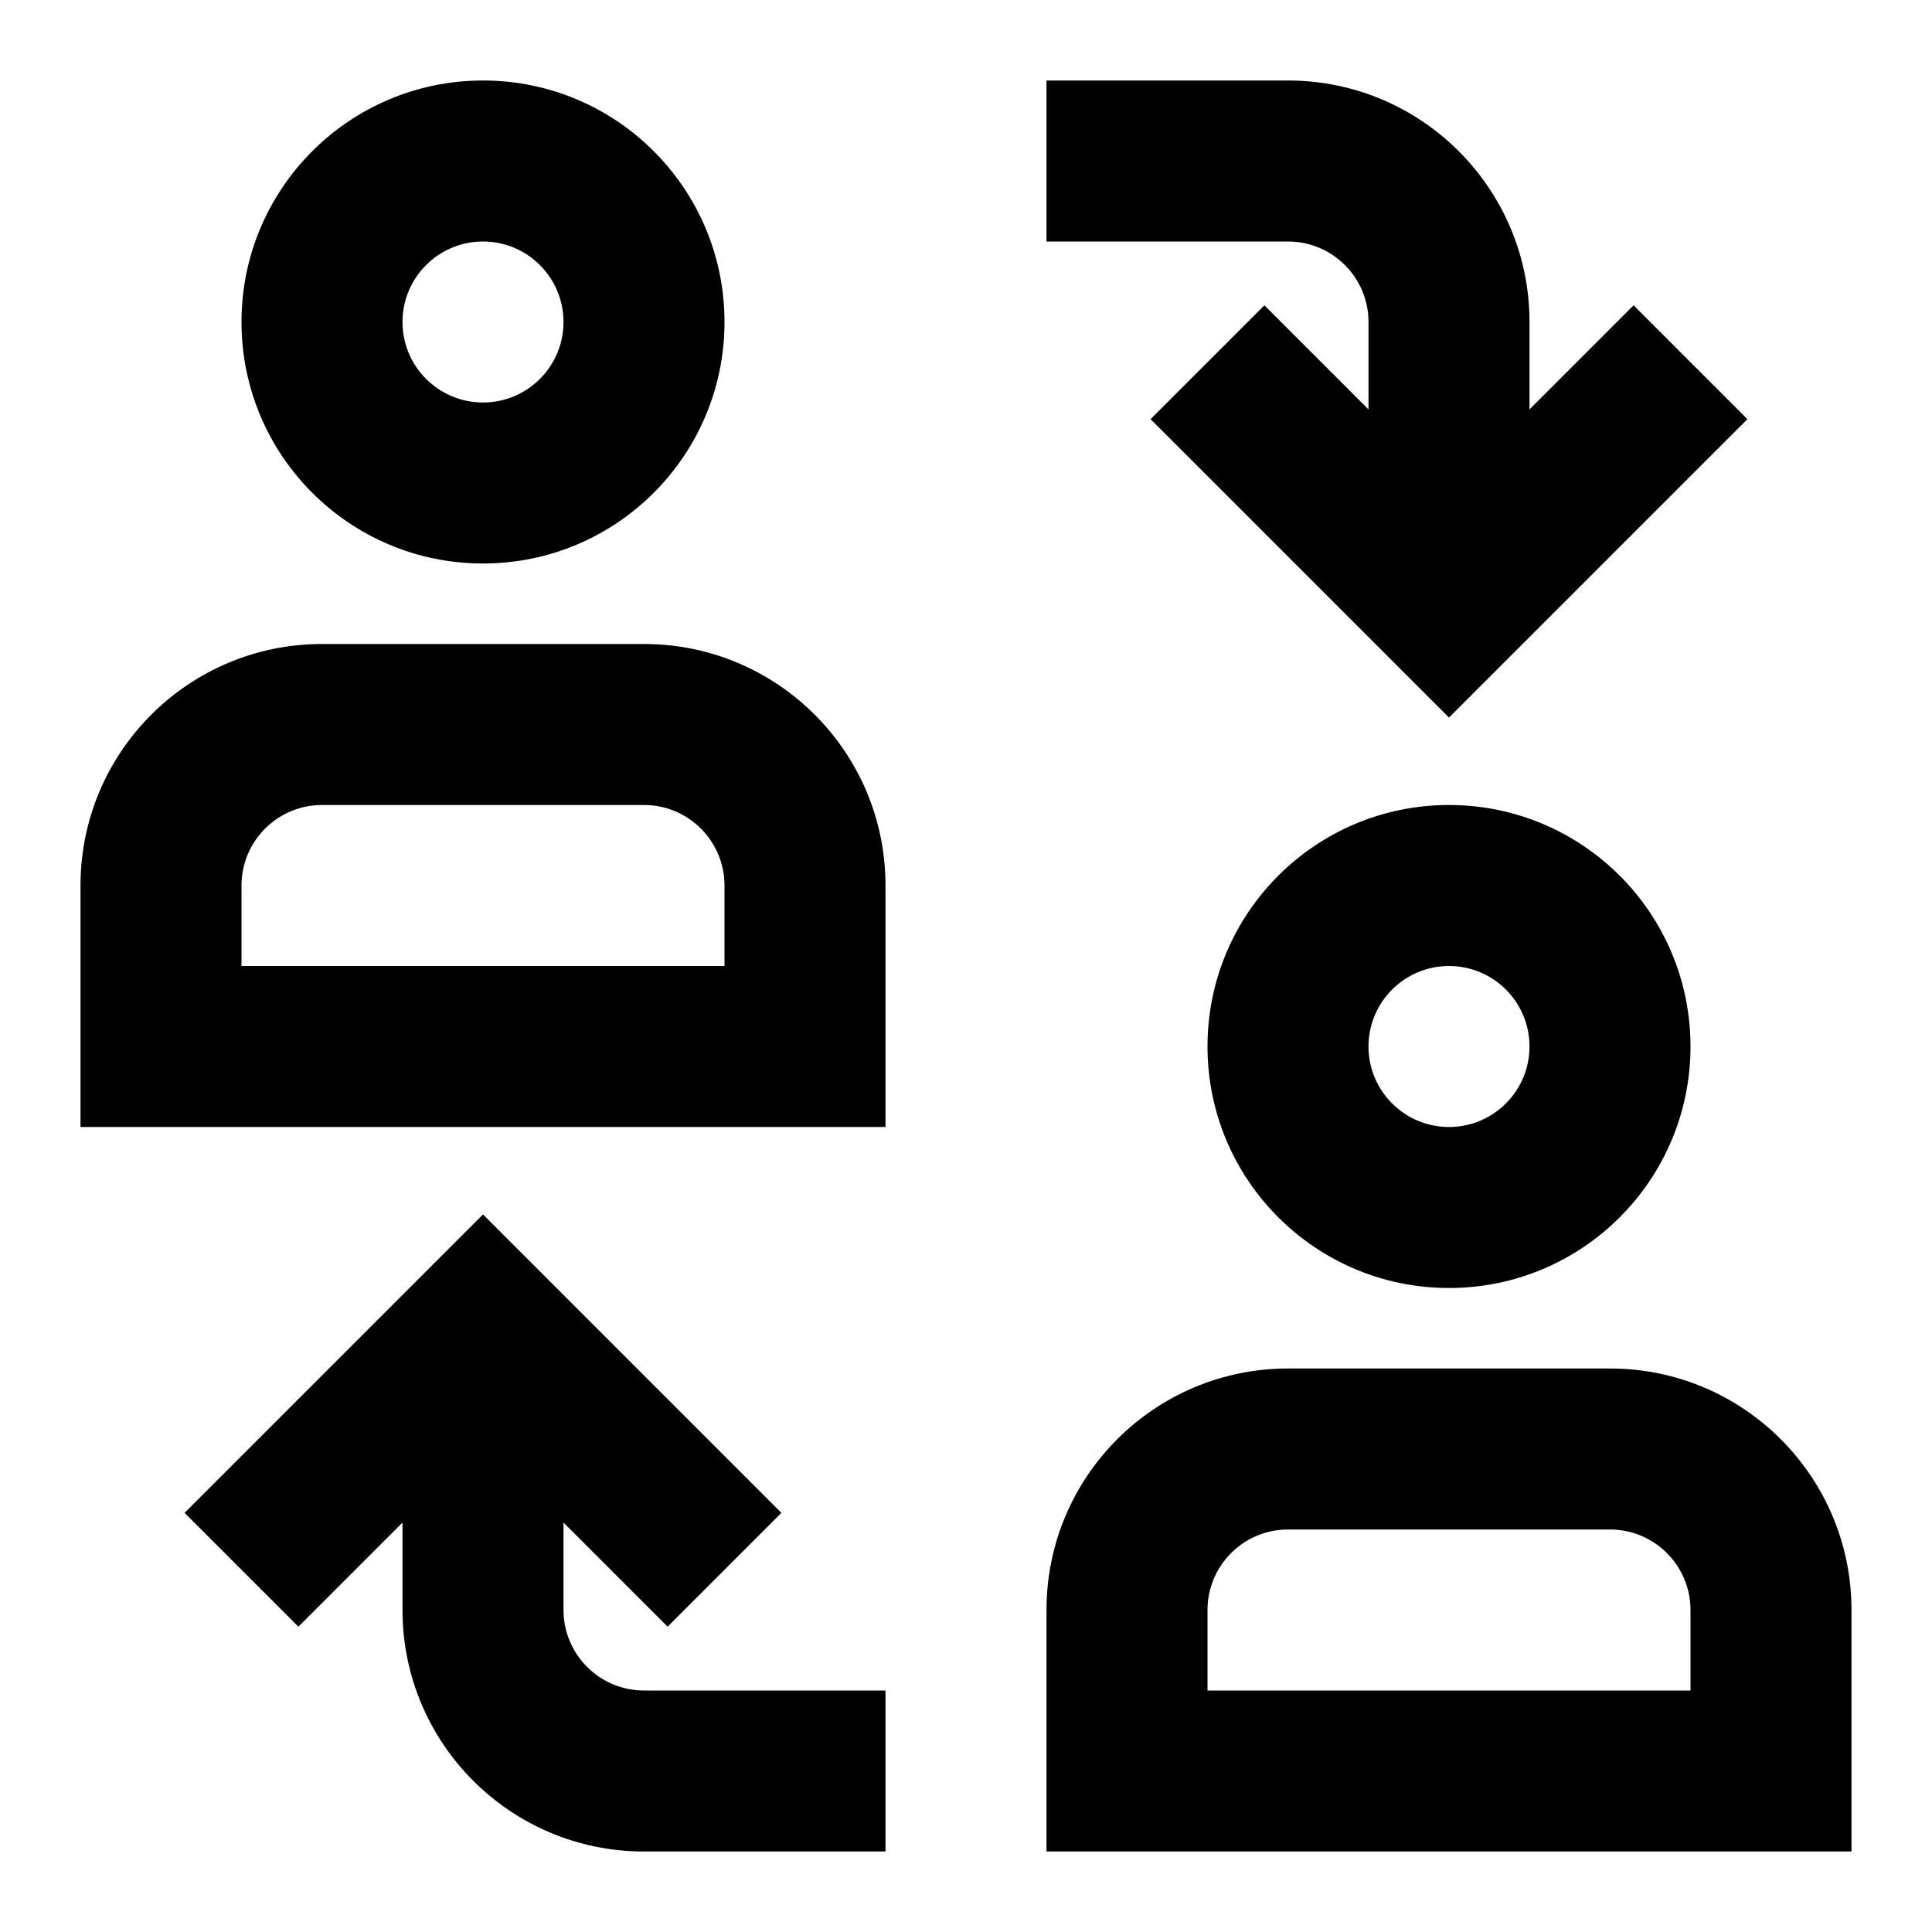 <svg xmlns="http://www.w3.org/2000/svg" width="24" height="24" viewBox="0 0 24 24"><g fill="none" fill-rule="evenodd"><rect width="24" height="24"/><path fill="#000" d="M6,5 C6.552,5 7,4.552 7,4 C7,3.448 6.552,3 6,3 C5.448,3 5,3.448 5,4 C5,4.552 5.448,5 6,5 Z M6,7 C7.657,7 9,5.657 9,4 C9,2.343 7.657,1 6,1 C4.343,1 3,2.343 3,4 C3,5.657 4.343,7 6,7 Z M18,14 C18.552,14 19,13.552 19,13 C19,12.448 18.552,12 18,12 C17.448,12 17,12.448 17,13 C17,13.552 17.448,14 18,14 Z M18,16 C19.657,16 21,14.657 21,13 C21,11.343 19.657,10 18,10 C16.343,10 15,11.343 15,13 C15,14.657 16.343,16 18,16 Z M4,10 C3.448,10 3,10.448 3,11 L3,12 L9,12 L9,11 C9,10.448 8.552,10 8,10 L4,10 Z M1,11 C1,9.343 2.343,8 4,8 L8,8 C9.657,8 11,9.343 11,11 L11,14 L1,14 L1,11 Z M16,19 C15.448,19 15,19.448 15,20 L15,21 L21,21 L21,20 C21,19.448 20.552,19 20,19 L16,19 Z M13,20 C13,18.343 14.343,17 16,17 L20,17 C21.657,17 23,18.343 23,20 L23,23 L13,23 L13,20 Z M16,3 L13,3 L13,1 L16,1 C17.657,1 19,2.343 19,4 L19,5.086 L20.293,3.793 L21.707,5.207 L18,8.914 L14.293,5.207 L15.707,3.793 L17,5.086 L17,4 C17,3.448 16.552,3 16,3 Z M6,15.086 L9.707,18.793 L8.293,20.207 L7,18.914 L7,20 C7,20.552 7.448,21 8,21 L11,21 L11,23 L8,23 C6.343,23 5,21.657 5,20 L5,18.914 L3.707,20.207 L2.293,18.793 L6,15.086 Z"/></g></svg>